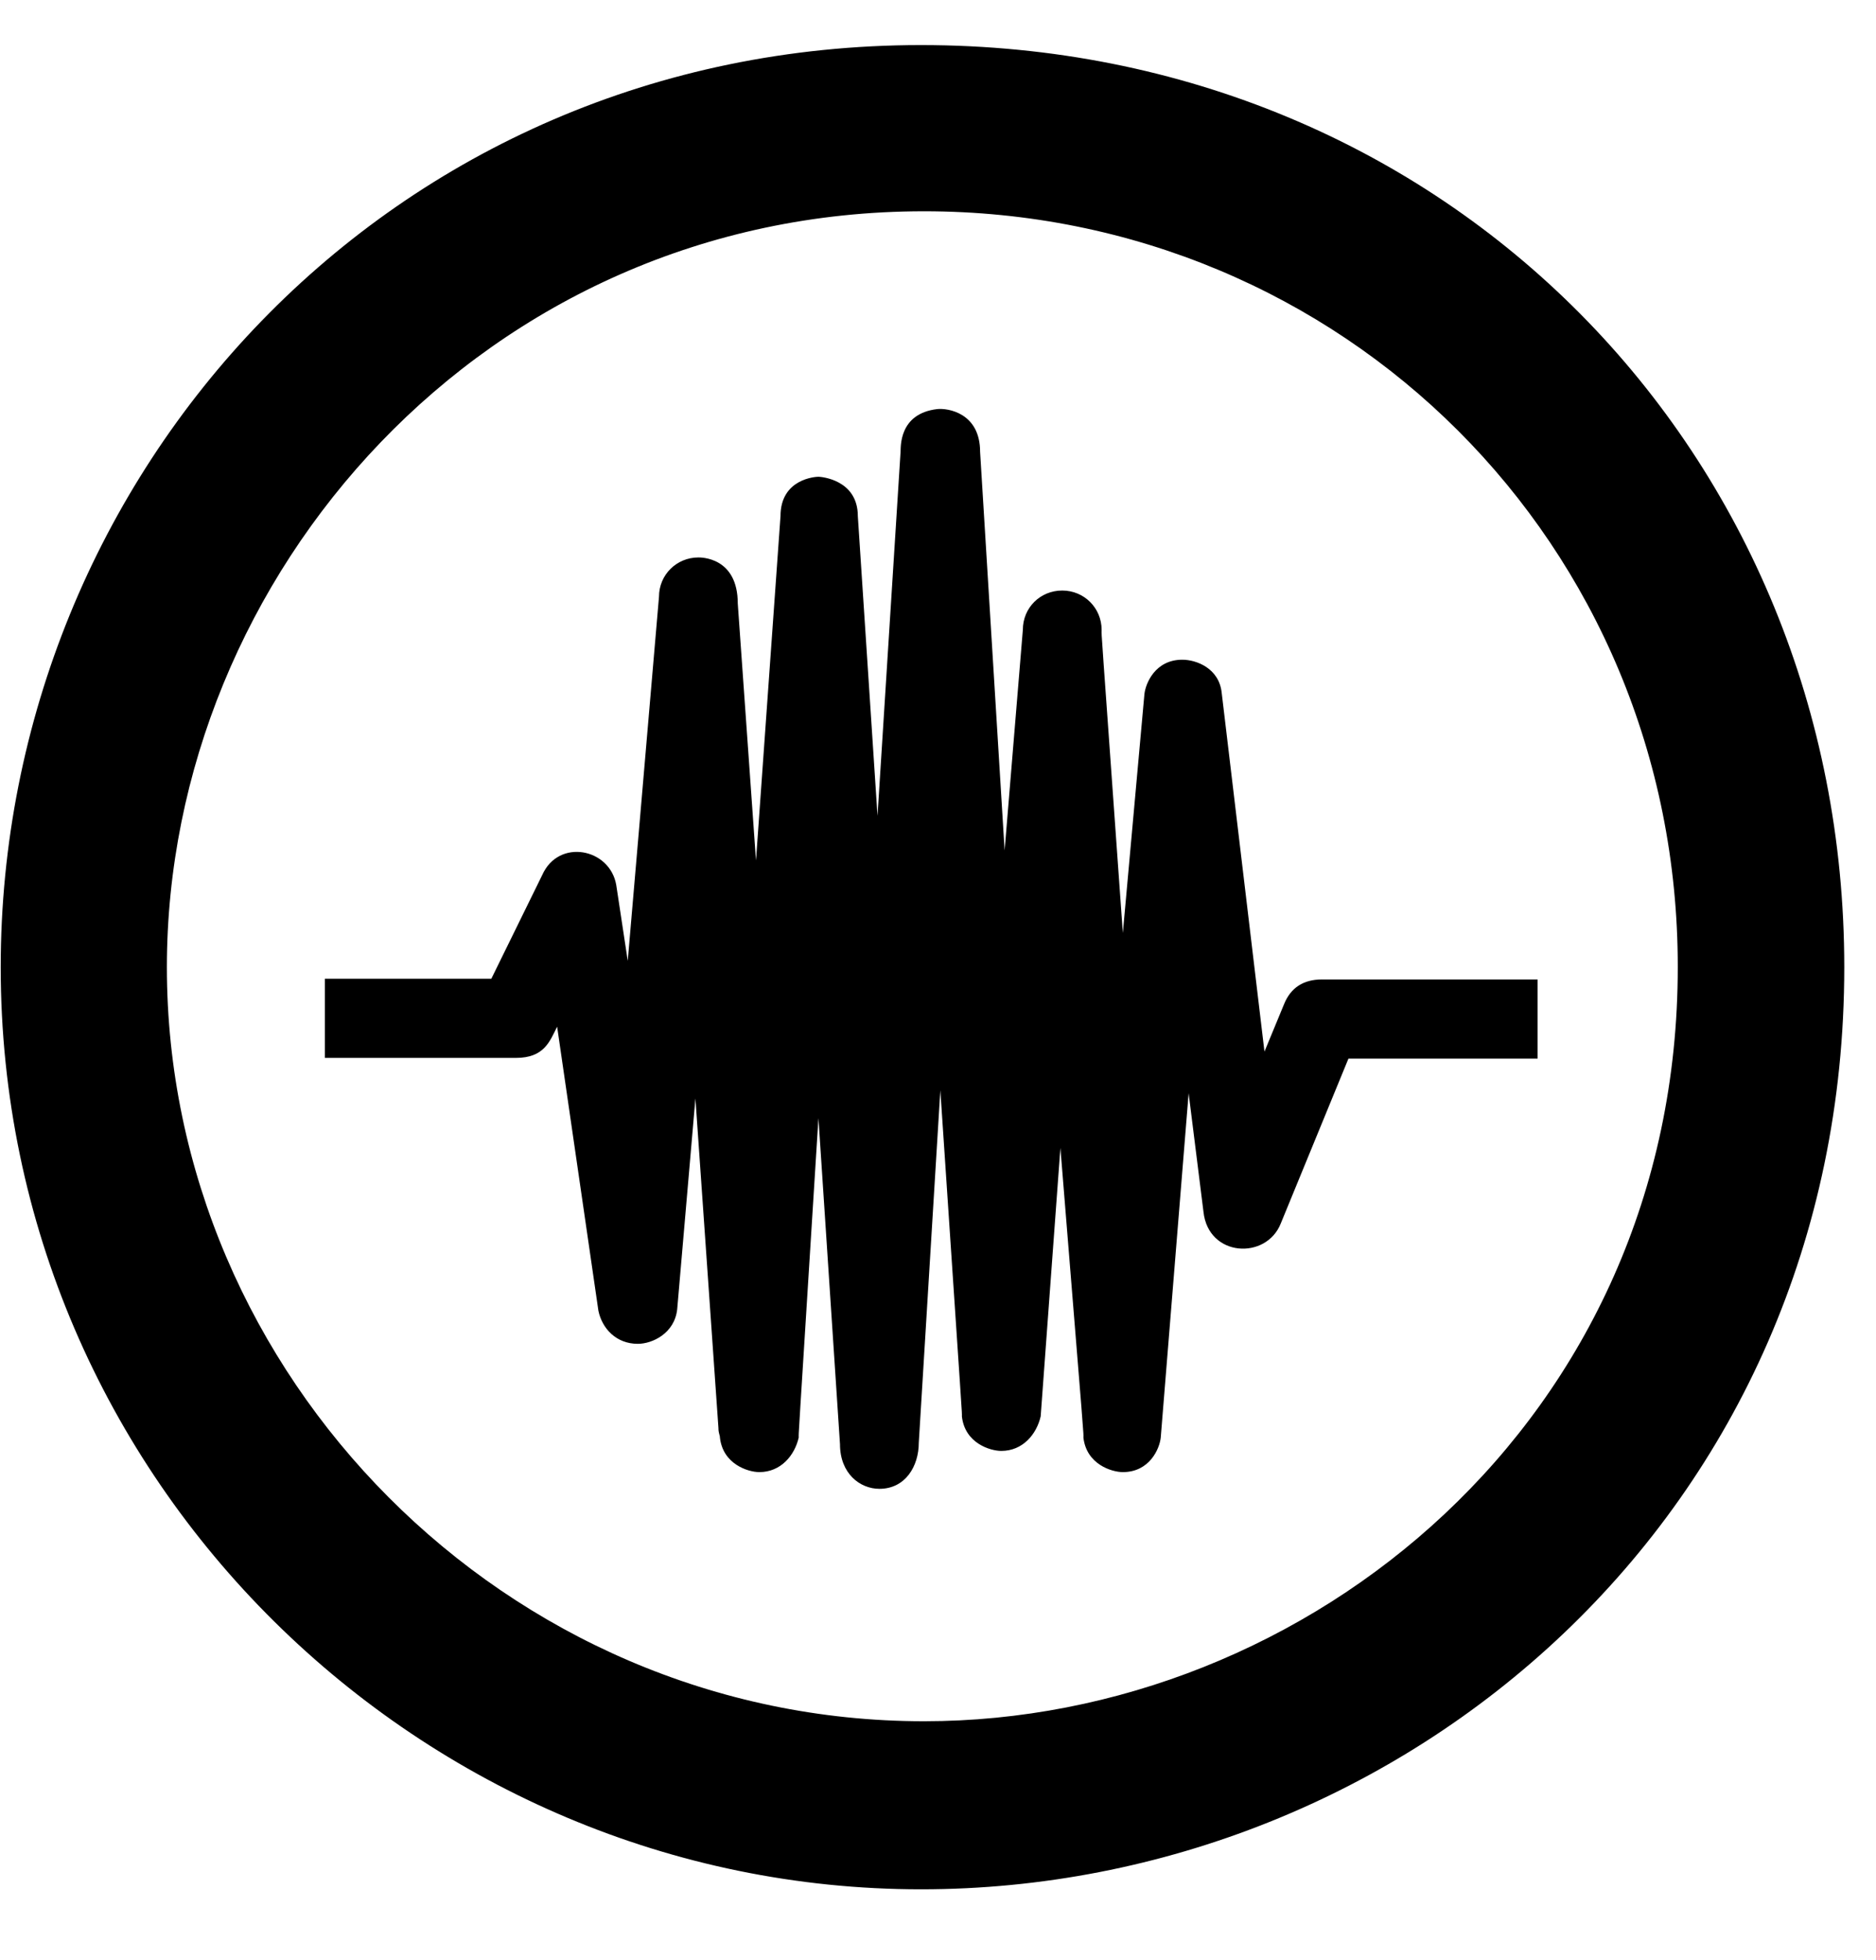<svg width="45" height="47" viewBox="0 0 45 47" fill="none" xmlns="http://www.w3.org/2000/svg">
<g clip-path="url(#clip0_201_7027)">
<path d="M22.092 1.081C34.735 1.081 44.239 10.897 44.239 23.192C44.239 36.307 33.674 45.303 22.092 45.303C10.146 45.303 0.017 35.54 0.017 23.192C0.017 11.343 9.352 1.081 22.092 1.081ZM22.164 5.066C11.626 5.066 4.003 13.795 4.003 23.192C4.003 32.981 12.134 41.273 22.164 41.273C31.365 41.273 40.245 34.042 40.245 23.192C40.254 13.046 32.203 5.066 22.164 5.066ZM22.485 9.809C22.734 9.783 23.51 9.899 23.51 10.835L24.098 20.392L24.535 15.105C24.535 14.57 24.954 14.16 25.48 14.16C26.006 14.16 26.425 14.579 26.425 15.105C26.425 15.328 26.381 14.597 26.934 22.372L27.451 16.648C27.477 16.389 27.709 15.819 28.36 15.819C28.699 15.819 29.243 16.024 29.305 16.612L30.331 25.216L30.803 24.074C30.963 23.682 31.267 23.486 31.712 23.486H36.883V25.385H32.345L30.723 29.335C30.375 30.217 28.984 30.146 28.868 29.058L28.512 26.214L27.843 34.47C27.816 34.737 27.576 35.299 26.934 35.299C26.666 35.299 26.06 35.112 25.988 34.47C25.988 34.301 26.042 34.987 25.436 27.525L24.963 33.962C24.865 34.39 24.535 34.791 24.018 34.791C23.76 34.791 23.145 34.613 23.073 33.962C23.073 33.792 23.118 34.559 22.556 26.143L22.039 34.595C22.039 35.157 21.718 35.7 21.094 35.7C20.63 35.7 20.149 35.335 20.149 34.63L19.632 26.811C19.115 35.059 19.159 34.301 19.159 34.47C19.061 34.898 18.731 35.299 18.214 35.299C17.947 35.299 17.34 35.112 17.269 34.47C17.269 34.408 17.233 34.372 17.233 34.238L16.681 26.339L16.244 31.394C16.181 31.974 15.646 32.223 15.299 32.223C14.782 32.223 14.443 31.858 14.354 31.43L13.364 24.618C13.186 24.975 13.052 25.367 12.374 25.367H7.792V23.468H11.786L13.007 20.981C13.4 20.098 14.63 20.339 14.782 21.221L15.058 23.04L15.807 14.312C15.807 13.777 16.235 13.367 16.752 13.367C16.797 13.367 17.697 13.349 17.697 14.472L18.134 20.633L18.722 12.377C18.722 11.477 19.569 11.432 19.632 11.432C19.685 11.432 20.577 11.495 20.577 12.377L21.049 19.563L21.602 10.835C21.611 10.737 21.549 9.916 22.485 9.809Z" fill="black"/>
</g>
<defs>
<clipPath id="clip0_201_7027">
<rect width="44.221" height="45.648" fill="white" transform="translate(0.017 0.368)"/>
</clipPath>
</defs>
</svg>

